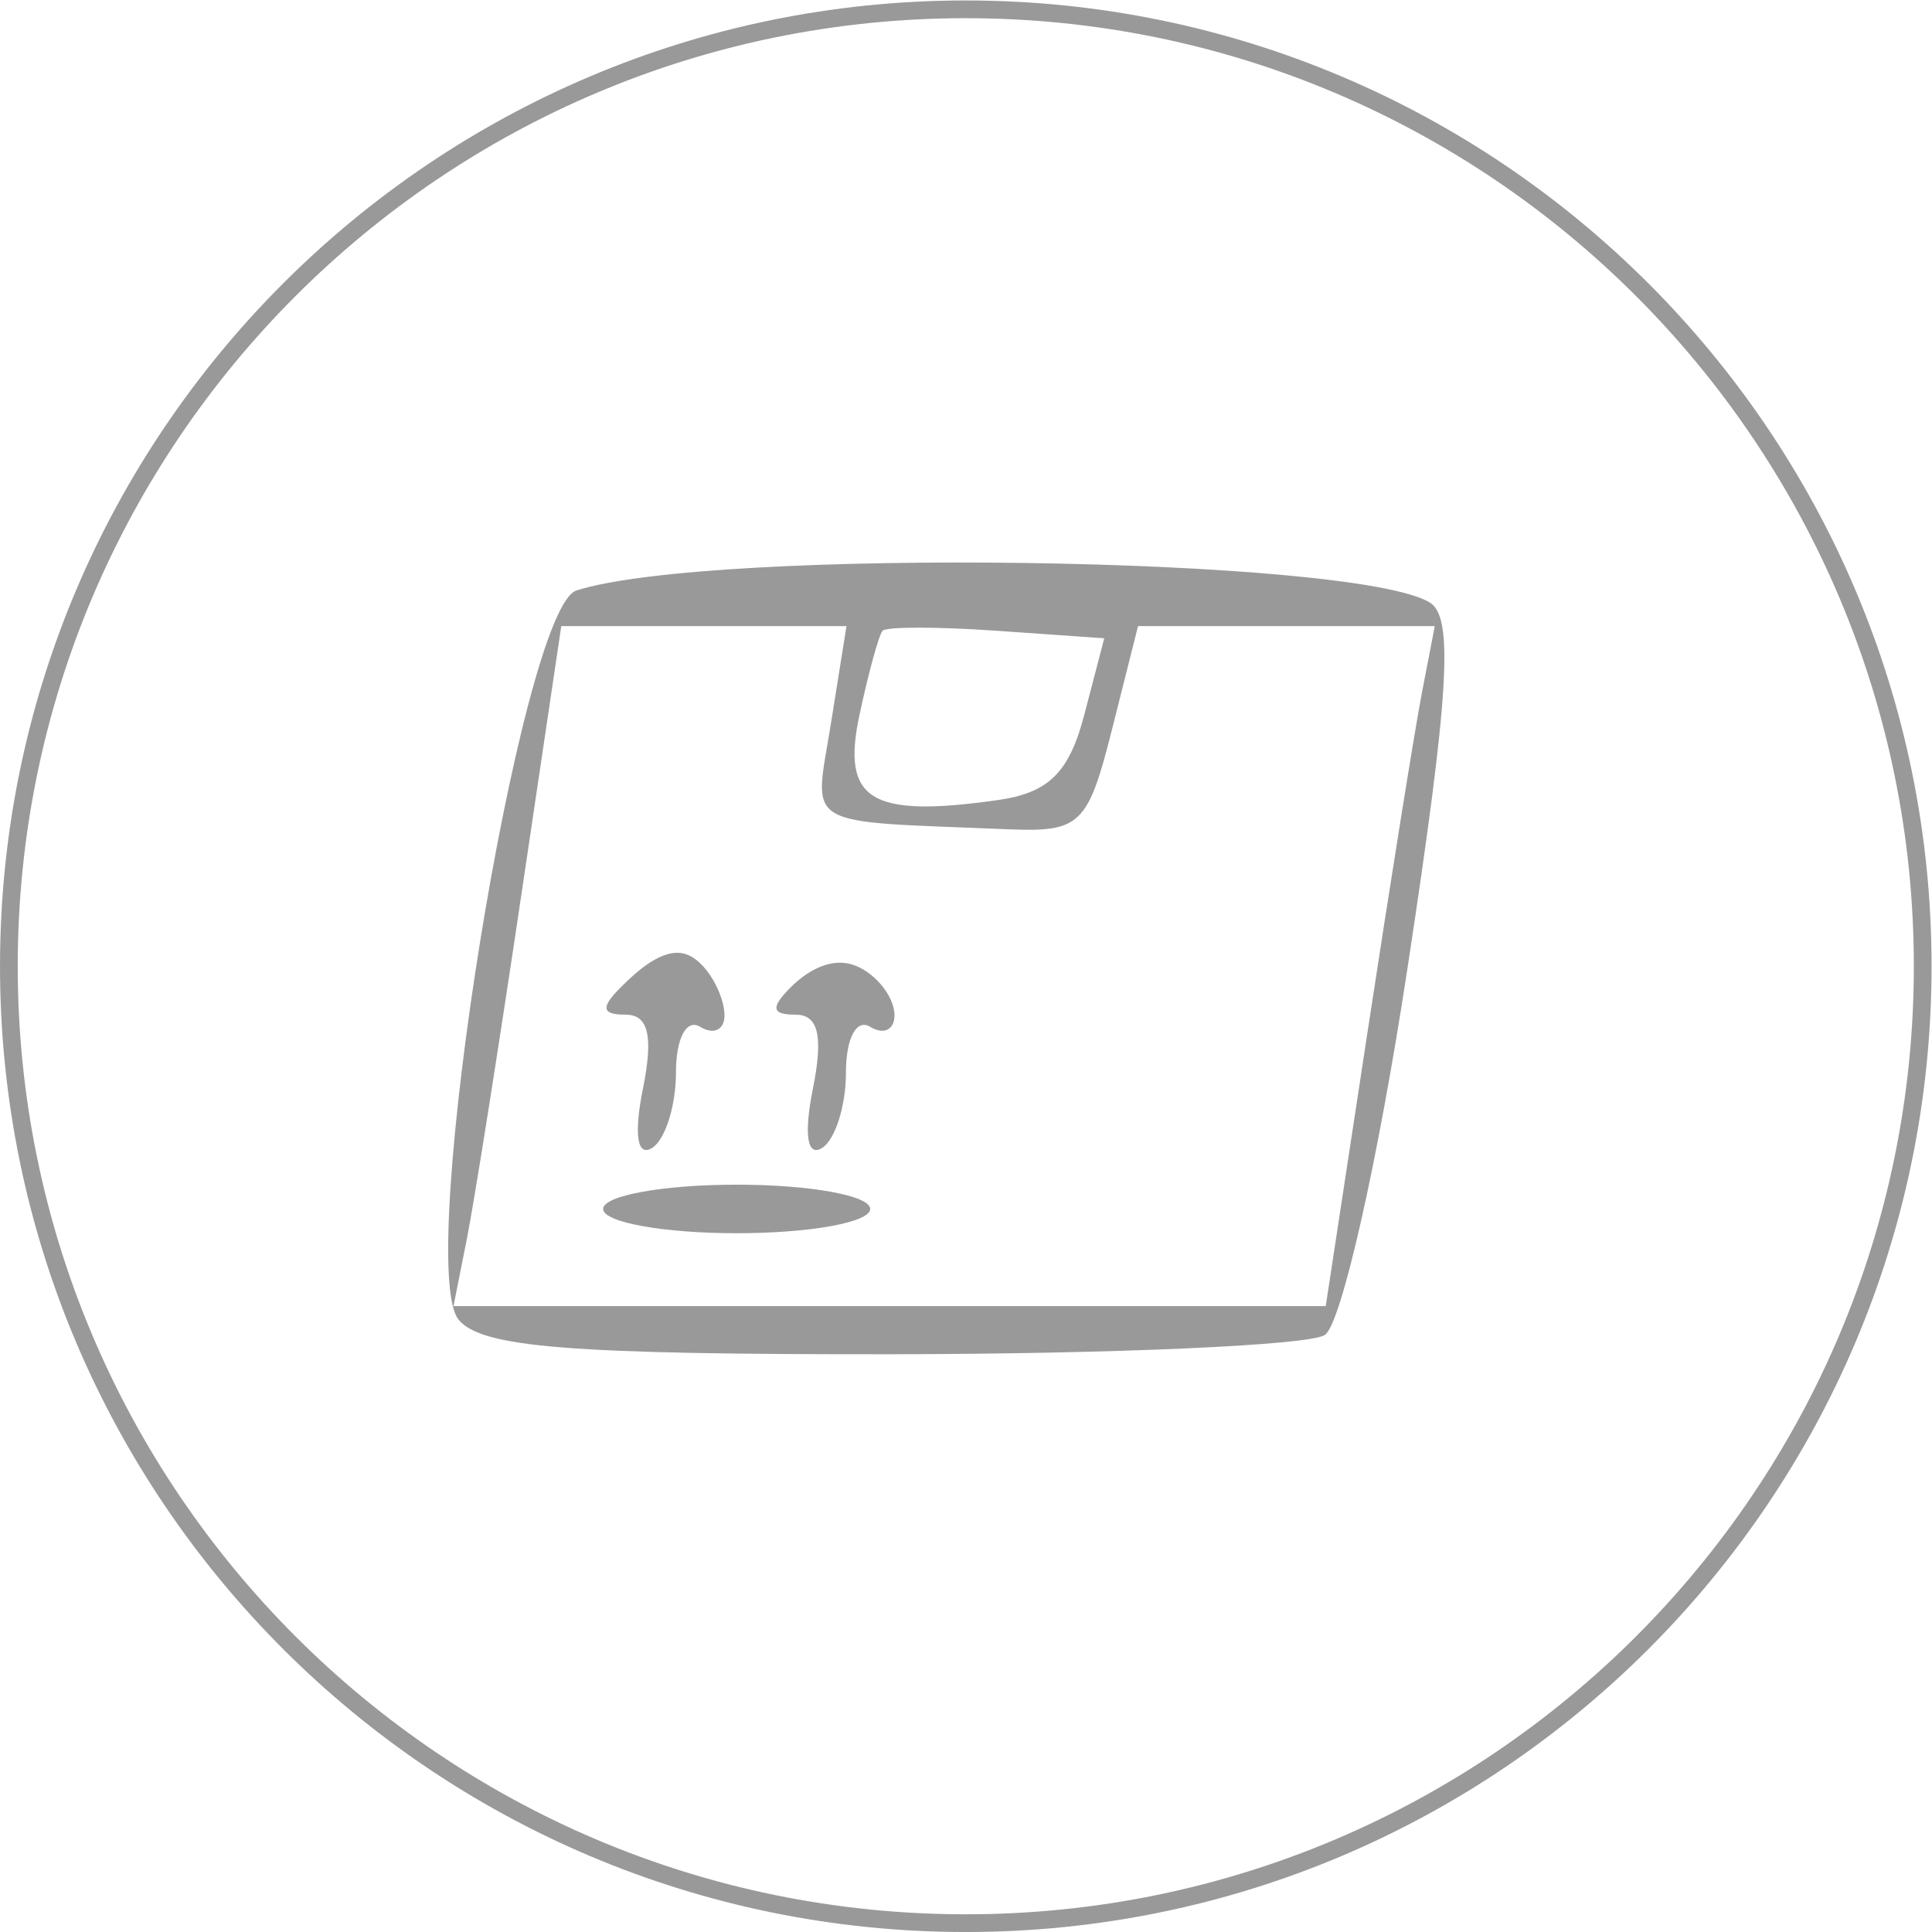 <?xml version="1.0" encoding="UTF-8" standalone="no"?>
<svg
   xmlns:dc="http://purl.org/dc/elements/1.1/"
   xmlns:cc="http://creativecommons.org/ns#"
   xmlns:rdf="http://www.w3.org/1999/02/22-rdf-syntax-ns#"
   xmlns:svg="http://www.w3.org/2000/svg"
   xmlns="http://www.w3.org/2000/svg"
   xmlns:sodipodi="http://sodipodi.sourceforge.net/DTD/sodipodi-0.dtd"
   xmlns:inkscape="http://www.inkscape.org/namespaces/inkscape"
   width="64"
   height="64"
   viewBox="0 0 64 64"
   version="1.1"
   id="svg2"
   inkscape:version="0.91 r13725"
   sodipodi:docname="box.svg">
  <defs
     id="defs12" />
  <sodipodi:namedview
     pagecolor="#ffffff"
     bordercolor="#666666"
     borderopacity="1"
     objecttolerance="10"
     gridtolerance="10"
     guidetolerance="10"
     inkscape:pageopacity="0"
     inkscape:pageshadow="2"
     inkscape:window-width="831"
     inkscape:window-height="480"
     id="namedview10"
     showgrid="false"
     inkscape:zoom="3.6875"
     inkscape:cx="32"
     inkscape:cy="32"
     inkscape:window-x="854"
     inkscape:window-y="202"
     inkscape:window-maximized="0"
     inkscape:current-layer="g4" />
  <g
     transform="translate(-245.15,-431.783)"
     id="g4">
    <path
       d="m308.842 463.791c0 17.493-14.206 31.699-31.699 31.699-17.493 0-31.699-14.206-31.699-31.699 0-17.493 14.206-31.699 31.699-31.699 17.493 0 31.699 14.206 31.699 31.699z"
       style="fill:none;stroke-width:0.587;stroke:#999"
       id="path6" />
    <path
       d="m 260.344,475.501 c -1.464,-1.765 2.057,-23.574 3.901,-24.158 4.511,-1.432 25.796,-1.129 28.273,0.402 0.794,0.491 0.637,3.054 -0.746,12.13 -0.969,6.362 -2.193,11.788 -2.736,12.132 -0.541,0.344 -7.001,0.629 -14.358,0.637 -10.656,0.01 -13.57,-0.223 -14.335,-1.142 z m 30.103,-9.503 c 0.758,-4.977 1.571,-10.045 1.805,-11.262 l 0.427,-2.212 -4.915,0 -4.915,0 -0.861,3.418 c -0.797,3.165 -1.052,3.411 -3.43,3.312 -6.959,-0.288 -6.445,0.019 -5.881,-3.513 l 0.514,-3.217 -4.724,0 -4.724,0 -1.345,9.05 c -0.739,4.977 -1.543,10.045 -1.785,11.262 l -0.44,2.212 14.447,0 14.447,0 z m -25.318,5.833 c 0,-0.443 1.99,-0.804 4.424,-0.804 2.433,0 4.424,0.361 4.424,0.804 0,0.443 -1.99,0.804 -4.424,0.804 -2.433,0 -4.424,-0.361 -4.424,-0.804 z m 1.319,-3.982 c 0.35,-1.747 0.184,-2.454 -0.576,-2.454 -0.794,0 -0.833,-0.233 -0.154,-0.911 0.519,-0.519 1.377,-1.306 2.105,-1.107 0.729,0.198 1.327,1.38 1.327,2.041 0,0.482 -0.361,0.653 -0.804,0.38 -0.455,-0.281 -0.804,0.377 -0.804,1.514 0,1.106 -0.357,2.231 -0.793,2.5 -0.491,0.303 -0.606,-0.441 -0.302,-1.964 z m 5.63,0 c 0.35,-1.747 0.184,-2.454 -0.576,-2.454 -0.794,0 -0.833,-0.233 -0.154,-0.911 0.519,-0.519 1.262,-0.96 1.99,-0.762 0.729,0.198 1.443,1.036 1.443,1.696 0,0.482 -0.361,0.653 -0.804,0.38 -0.455,-0.281 -0.804,0.377 -0.804,1.514 0,1.106 -0.357,2.231 -0.793,2.5 -0.491,0.303 -0.606,-0.441 -0.302,-1.964 z m 8.993,-12.398 0.659,-2.524 -3.561,-0.249 c -1.958,-0.137 -3.66,-0.137 -3.783,0 -0.122,0.137 -0.468,1.394 -0.766,2.795 -0.603,2.817 0.367,3.412 4.581,2.814 1.69,-0.24 2.368,-0.909 2.87,-2.837 z"
       id="path8"
       inkscape:connector-curvature="0"
       style="fill:#999999"
       sodipodi:nodetypes="cccccccccccccccccccccccccssssscscsscscccscsscscccccscccc" />
  </g>
</svg>
